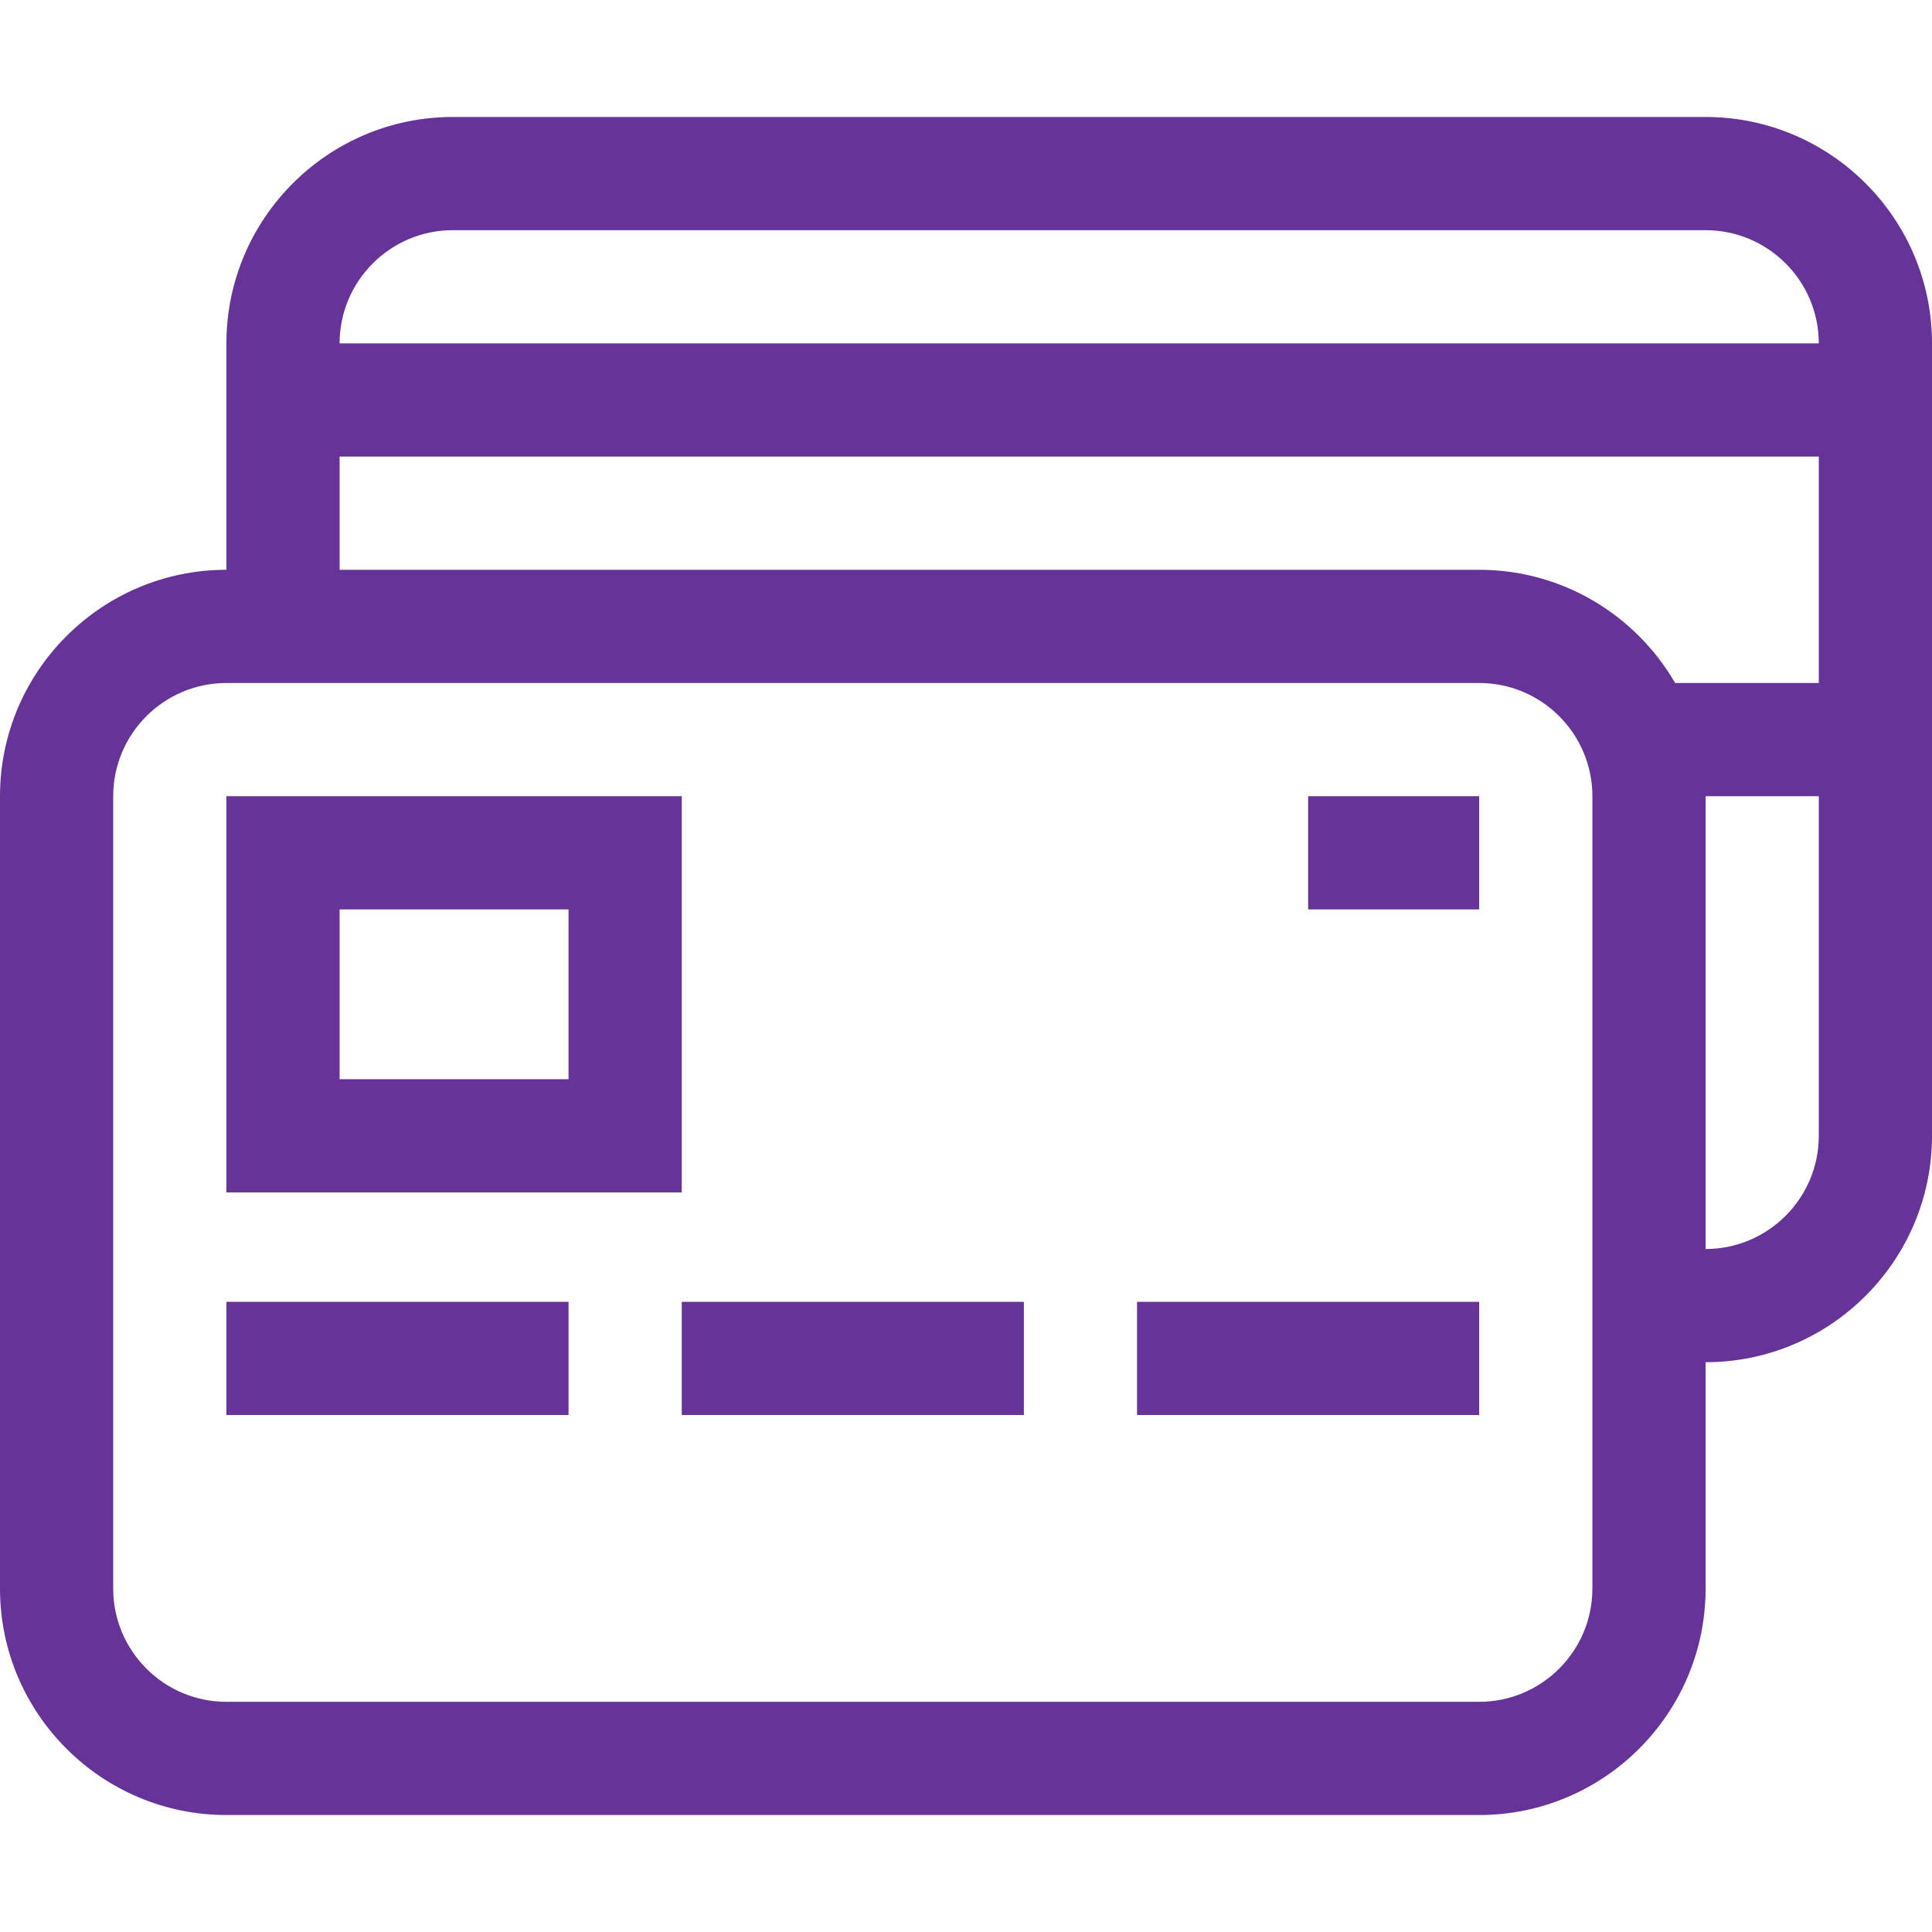 <!-- icon666.com - MILLIONS vector ICONS FREE --><svg version="1.1" id="Capa_1" xmlns="http://www.w3.org/2000/svg" xmlns:xlink="http://www.w3.org/1999/xlink" x="0px" y="0px" viewBox="0 0 512 512" style="enable-background:new 0 0 512 512;" xml:space="preserve"><g><g><path d="M452,31H120c-33.084,0-60,26.916-60,60v60c-33.084,0-60,26.916-60,60v210c0,33.084,26.916,60,60,60h332 c33.084,0,60-26.916,60-60v-60c33.084,0,60-26.916,60-60V91C512,57.916,485.084,31,452,31z M422,421c0,16.542-13.458,30-30,30H60 c-16.542,0-30-13.458-30-30V211c0-16.542,13.458-30,30-30h332c16.542,0,30,13.458,30,30V421z M482,301c0,16.542-13.458,30-30,30 V211h30V301z M482,181h-38.072c-10.391-17.916-29.769-30-51.928-30H90v-30h392V181z M90,91c0-16.542,13.458-30,30-30h332 c16.542,0,30,13.458,30,30H90z" fill="#000000" style="fill: rgb(102, 51, 153);"></path></g></g><g><g><path d="M60,211v105h120.667V211H60z M150.667,286H90v-45h60.667V286z" fill="#000000" style="fill: rgb(102, 51, 153);"></path></g></g><g><g><rect x="301.33" y="345" width="90.67" height="30" fill="#000000" style="fill: rgb(102, 51, 153);"></rect></g></g><g><g><rect x="346.67" y="211" width="45.33" height="30" fill="#000000" style="fill: rgb(102, 51, 153);"></rect></g></g><g><g><rect x="180.67" y="345" width="90.67" height="30" fill="#000000" style="fill: rgb(102, 51, 153);"></rect></g></g><g><g><rect x="60" y="345" width="90.67" height="30" fill="#000000" style="fill: rgb(102, 51, 153);"></rect></g></g></svg>